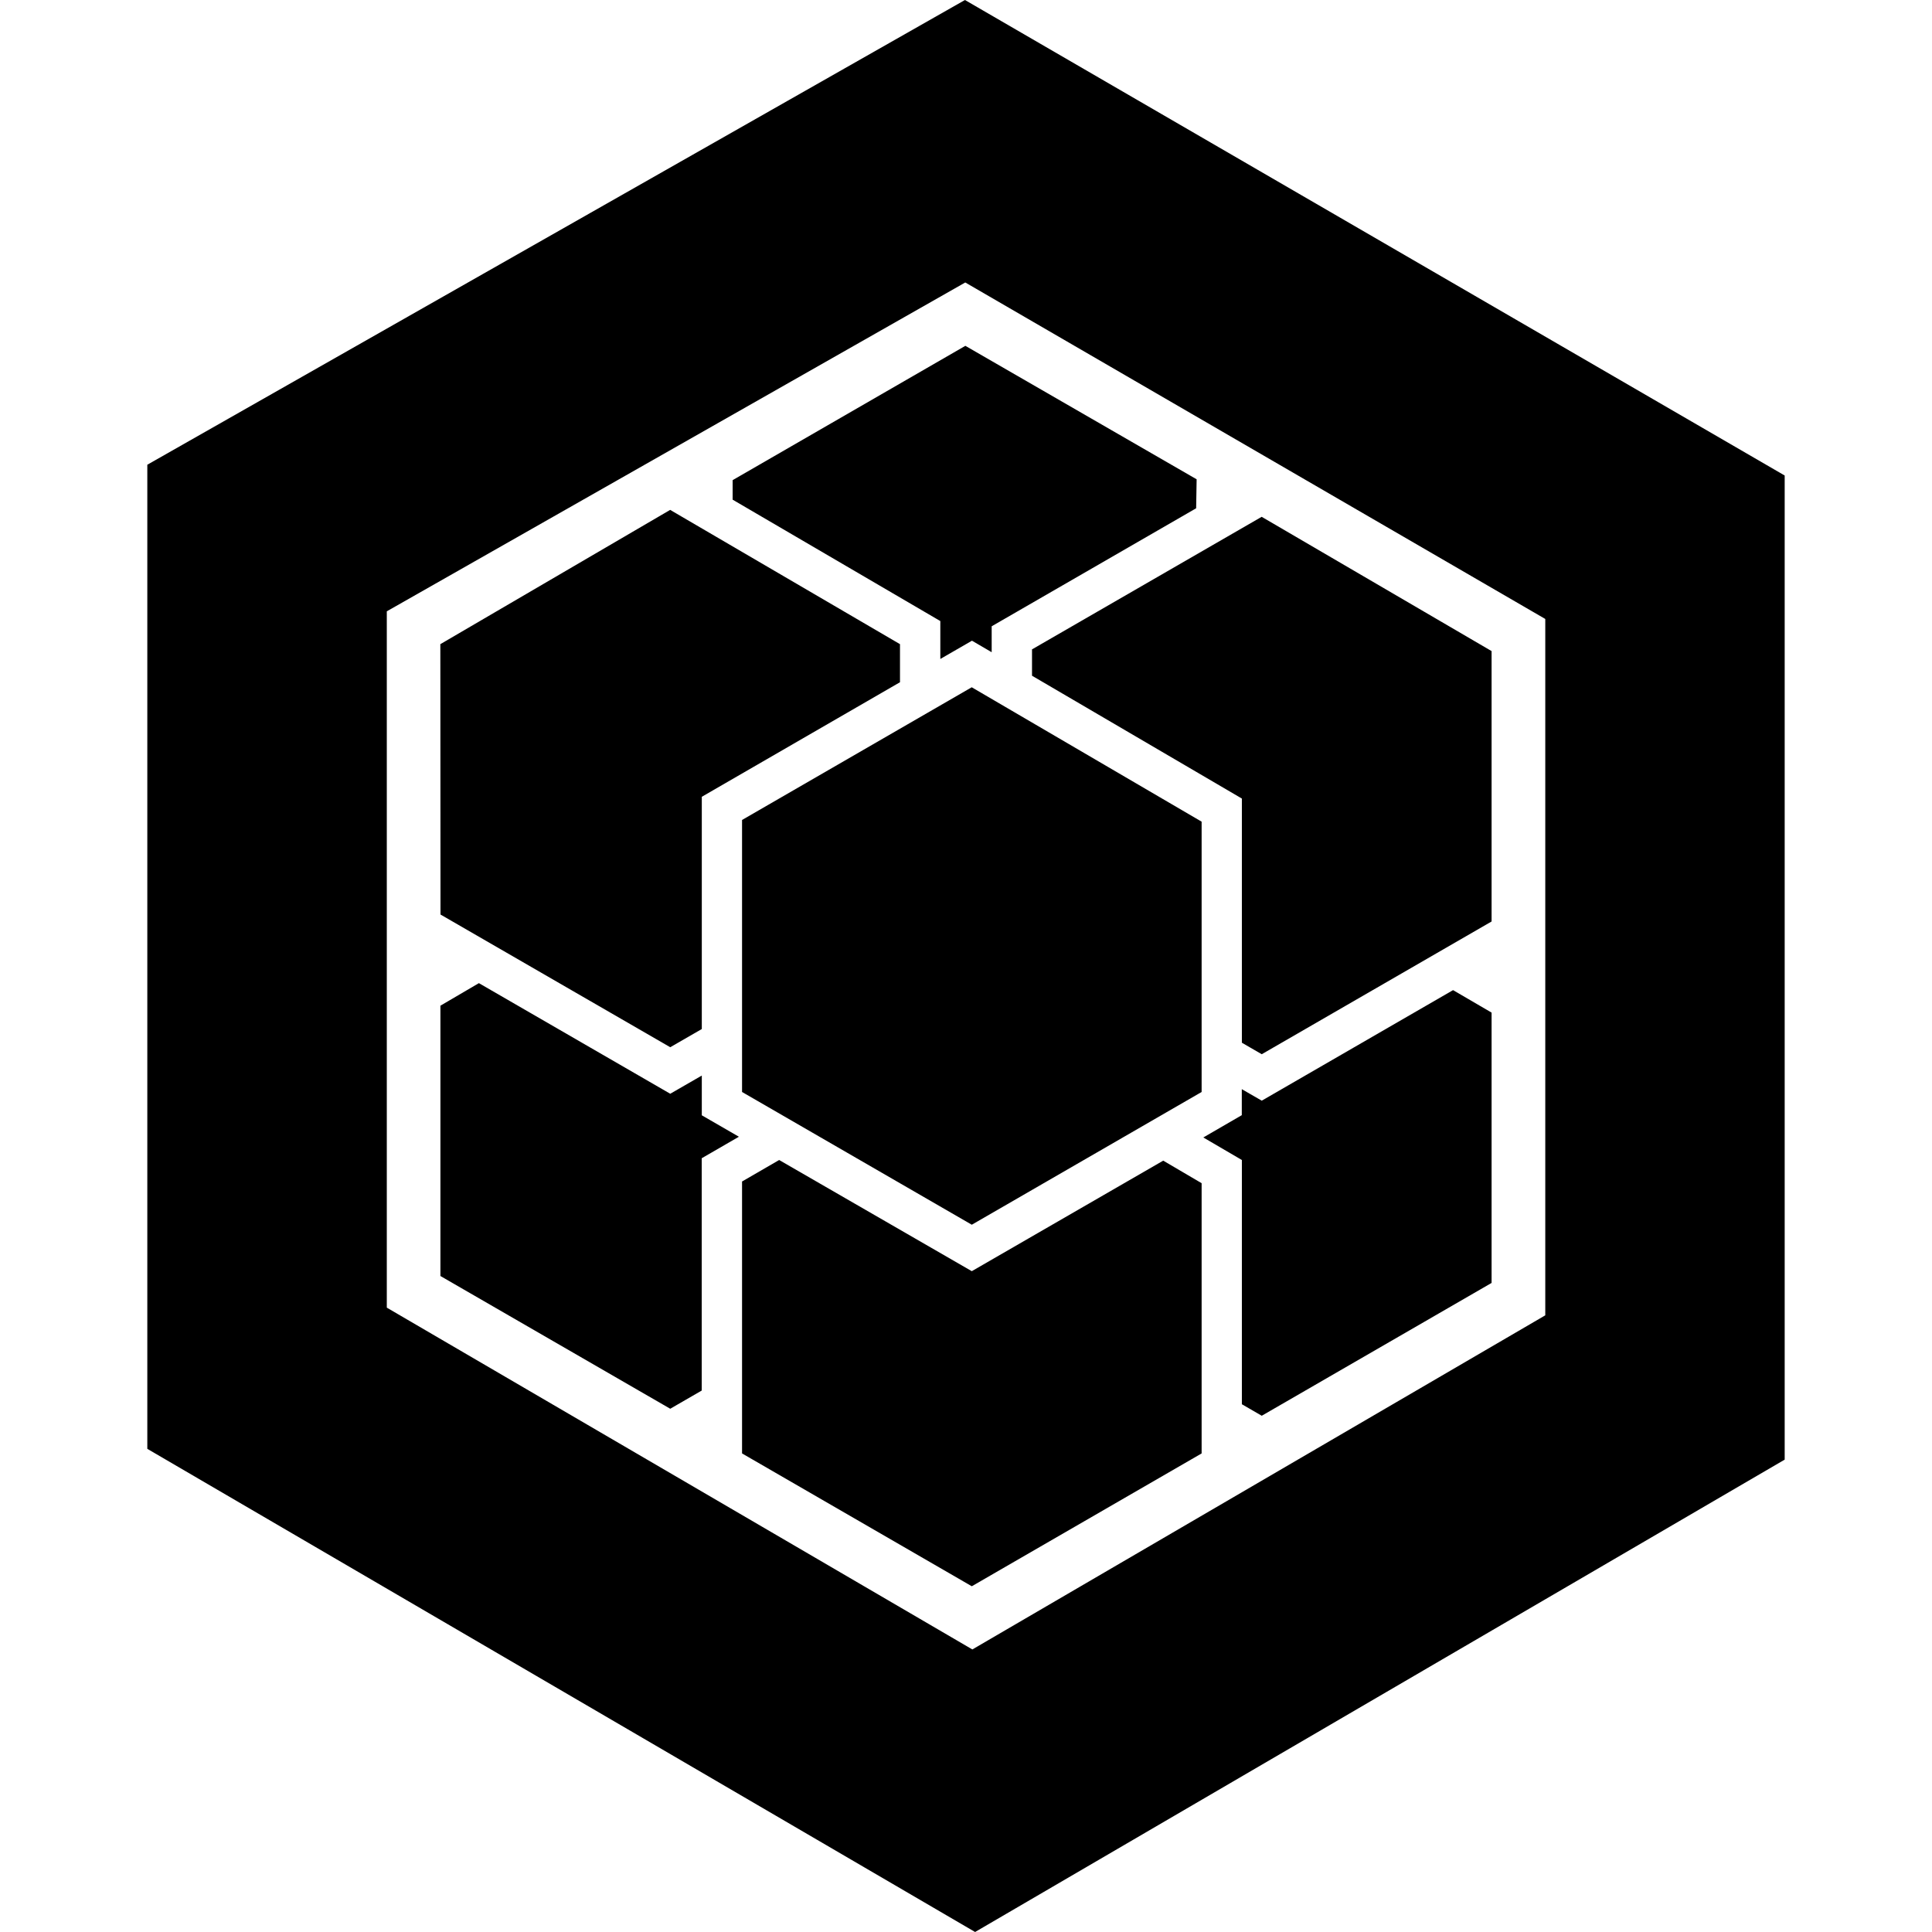 <svg role="img" viewBox="0 0 24 24" xmlns="http://www.w3.org/2000/svg"><title>Sequelize icon</title><path d="M11.987 0 1.83 5.773v12.225L12.113 24l10.057-5.868V5.907L11.987 0zm7.208 16.34-7.116 4.15-7.274-4.246v-8.65l7.186-4.085 7.205 4.18v8.65zm-4.745-1.922.477.28v3.357l-2.855 1.65-2.854-1.65v-3.378l.461-.267 2.393 1.381 2.378-1.373zm-2.378-5.88 2.855 1.669v3.358l-2.855 1.649-2.854-1.649v-3.379l2.854-1.649zm-2.97-2.574 2.89-1.668 2.873 1.658-.006.36-2.54 1.466v.322l-.245-.143-.393.227v-.471l-2.58-1.508v-.242zm-.385 7.89.462.267-.462.267v2.886l-.391.226-2.855-1.649v-3.358l.478-.28 2.377 1.374.392-.226v.493zm9.334-1.554.478.279v3.358l-2.855 1.65-.247-.143V14.41l-.479-.28.478-.277v-.323l.248.143L18.05 12.3zm-5.233-4.232 2.855-1.648 2.856 1.668v3.359l-2.855 1.649-.247-.143V9.92L12.82 8.394V8.07zm-7.346 3.293L5.47 8.002l2.855-1.668 2.855 1.668v.473L8.718 9.898v2.885l-.392.226-2.855-1.649z"/></svg>